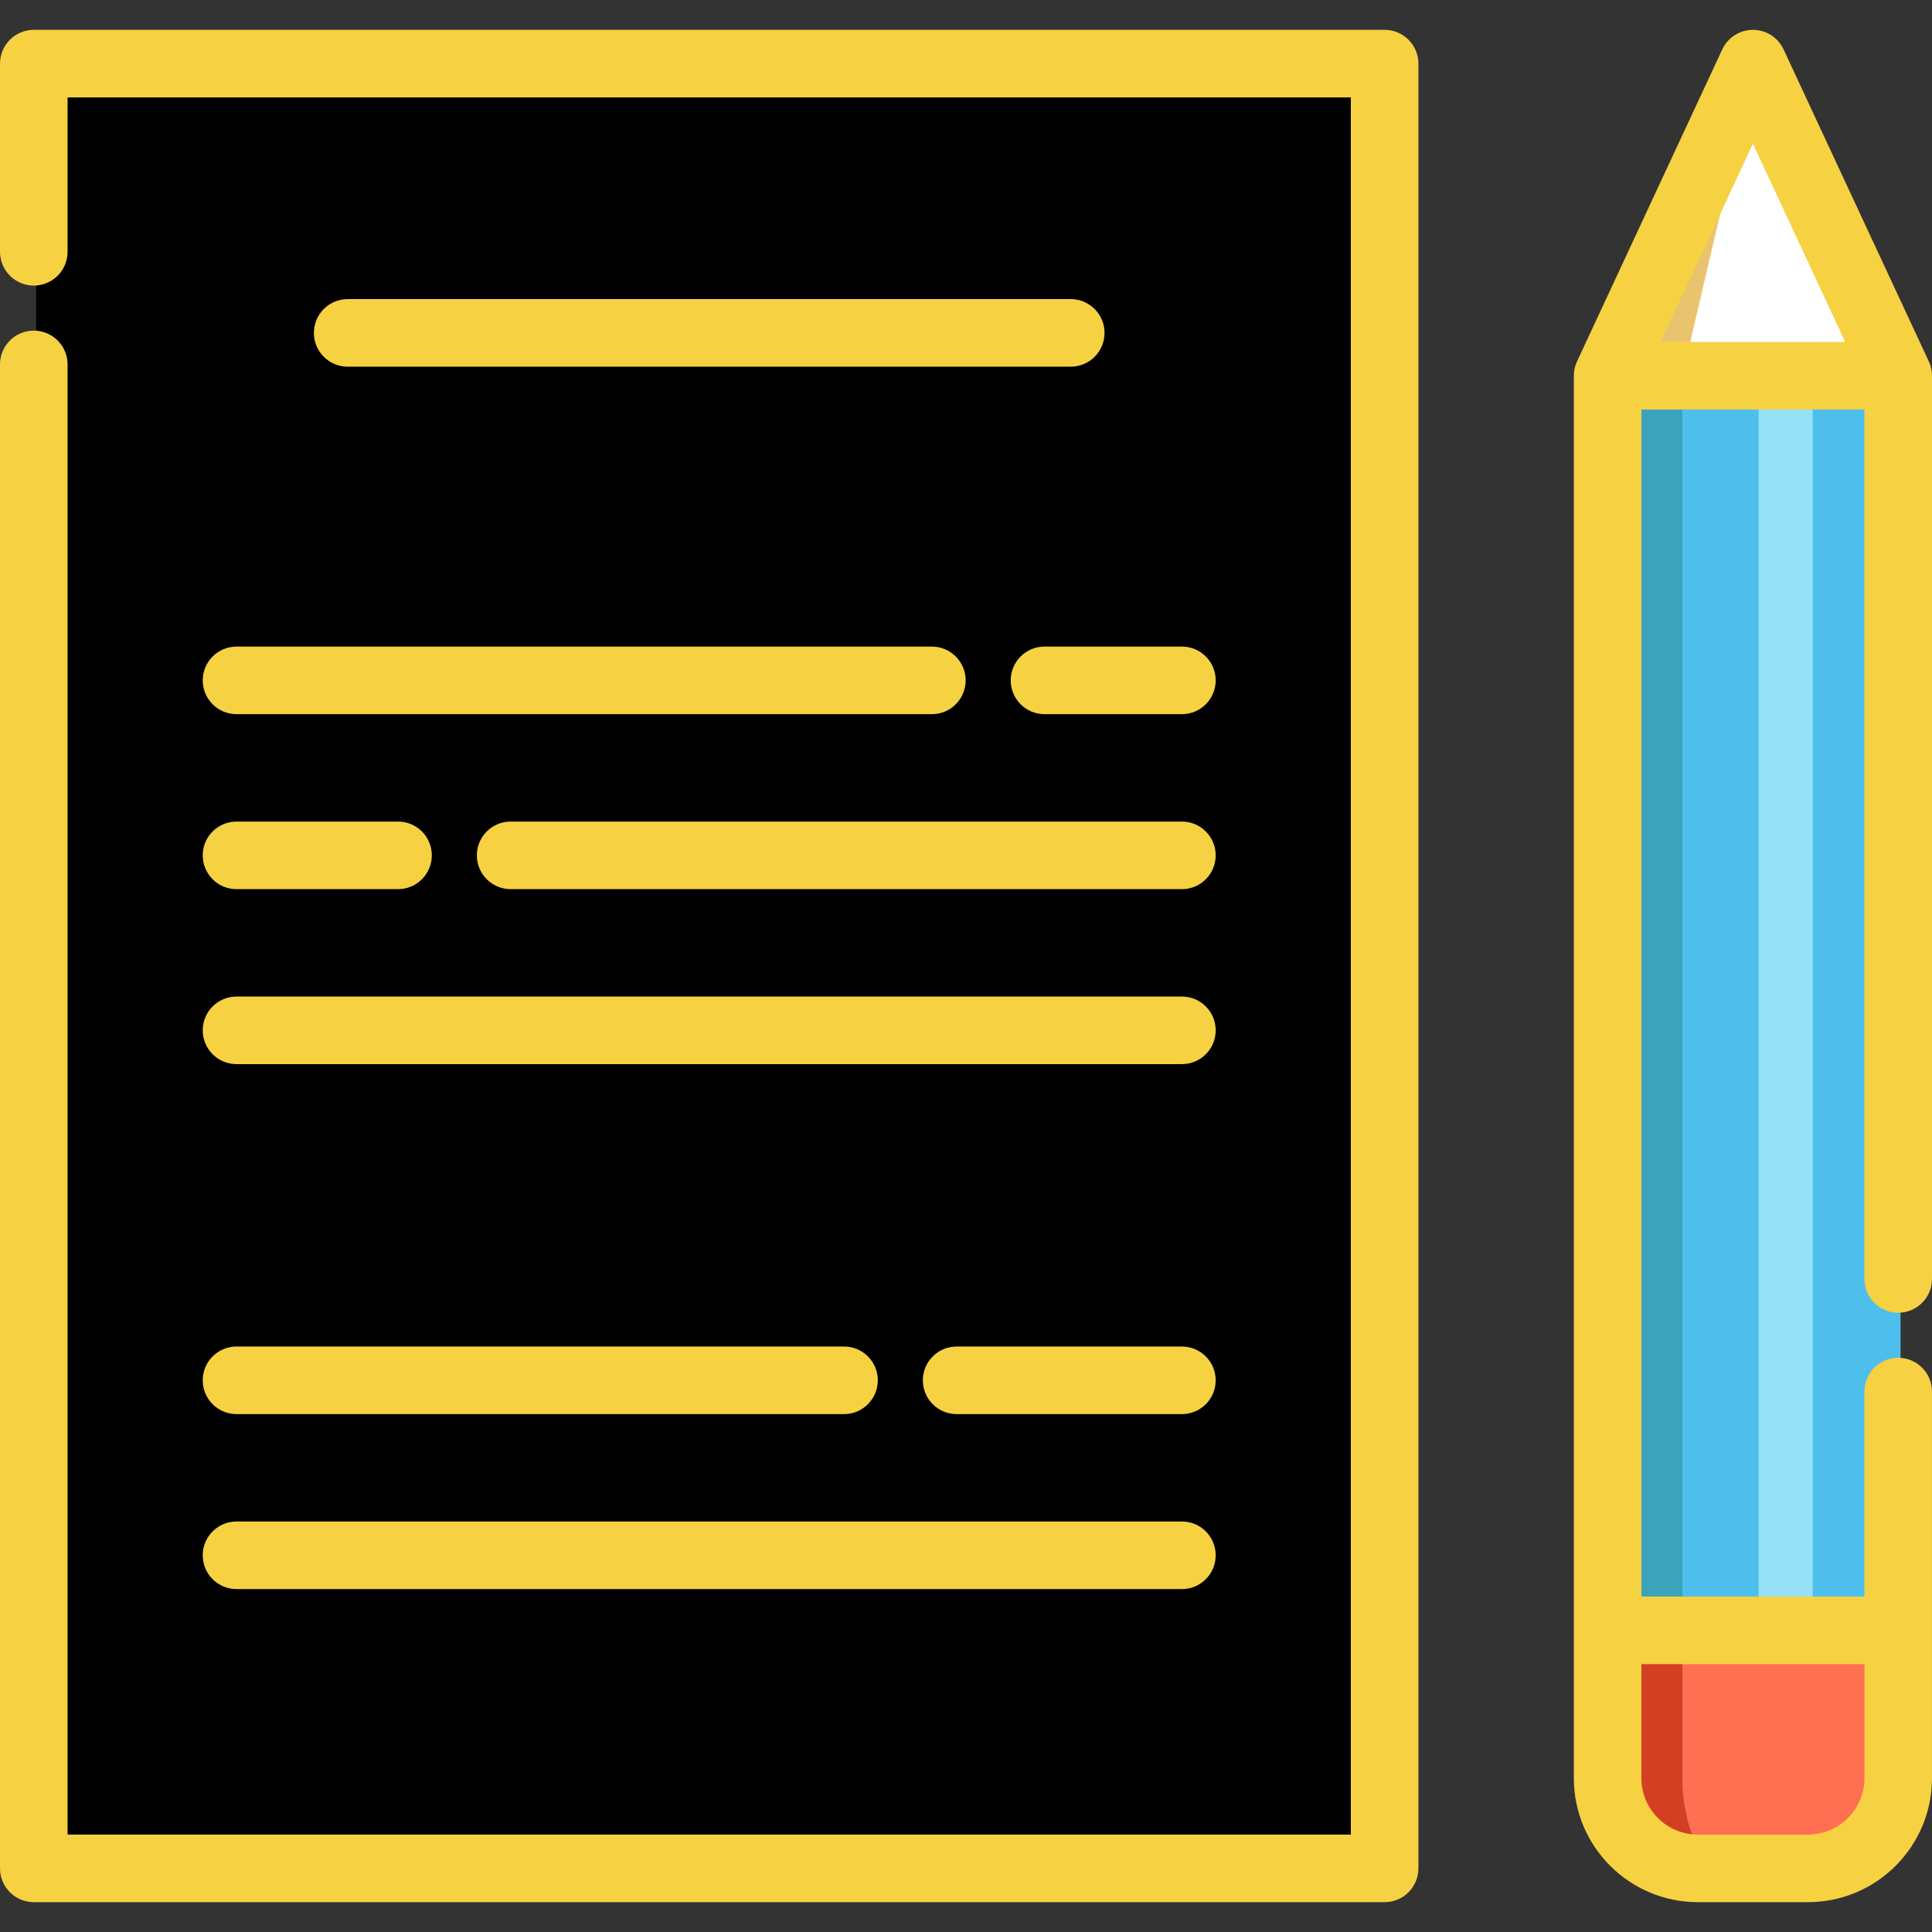 <?xml version="1.0"?>
<svg xmlns="http://www.w3.org/2000/svg" xmlns:xlink="http://www.w3.org/1999/xlink" version="1.1" id="Layer_1" x="0px" y="0px" viewBox="0 0 512 512" style="enable-background:new 0 0 512 512;" xml:space="preserve" width="512px" height="512px" class=""><rect x="0" y="0" width="512" height="512" fill="#333333" stroke="none"/><g><rect x="9.575" y="16.859" style="fill:#000000" width="357.981" height="478.271" data-original="#CFDCE5" class="" data-old_color="#CFDCE5"/><path style="fill:#4EBFED;" d="M426.661,99.578l38.502-82.713l38.502,82.713v371.667c0,13.194-10.695,23.89-23.89,23.89H450.55  c-13.194,0-23.89-10.695-23.89-23.89V99.578H426.661z" data-original="#4EBFED" class=""/><path style="fill:#FF6F52;" d="M503.664,432.058v39.185c0,13.193-10.698,23.891-23.891,23.891h-29.228  c-13.193,0-23.879-10.698-23.879-23.891v-39.185H503.664z" data-original="#FF6F52" class=""/><rect x="466.057" y="99.576" style="fill:#97E1F7;" width="14.326" height="332.478" data-original="#97E1F7" class=""/><path style="fill:#3BA4BC;" d="M426.661,471.246c0,13.194,10.695,23.89,23.89,23.89h7.285c-6.616,0-11.98-10.695-11.98-23.89V99.578  l19.307-82.713l-38.502,82.713V471.246z" data-original="#3BA4BC" class=""/><polygon style="fill:#FFFFFF" points="503.664,99.579 426.666,99.579 465.159,16.863 " data-original="#FCD577" class="active-path" data-old_color="#FCD577"/><path style="fill:#D33F22;" d="M457.84,495.134h-7.295c-13.193,0-23.879-10.698-23.879-23.891v-39.185h19.187v39.185  C445.853,484.436,451.226,495.134,457.84,495.134z" data-original="#D33F22" class=""/><polygon style="fill:#EAC36E;" points="445.853,99.579 426.666,99.579 465.159,16.863 " data-original="#EAC36E" class=""/><path d="M366.941,7.91H8.955C4.009,7.91,0,11.92,0,16.865v49.863c0,4.945,4.009,8.955,8.955,8.955s8.955-4.009,8.955-8.955V25.82  h340.078V486.18H17.909V96.577c0-4.945-4.009-8.955-8.955-8.955S0,91.631,0,96.577v398.558c0,4.945,4.009,8.955,8.955,8.955h357.987  c4.945,0,8.955-4.009,8.955-8.955V16.865C375.896,11.92,371.888,7.91,366.941,7.91z" data-original="#000000" class="" style="fill:#F6D142" data-old_color="#000000"/><path d="M503.045,347.889c4.945,0,8.955-4.009,8.955-8.955V99.578c0-1.306-0.285-2.596-0.837-3.779l-38.504-82.713  c-1.47-3.157-4.636-5.176-8.118-5.176s-6.648,2.019-8.118,5.176l-38.502,82.713c-0.55,1.183-0.837,2.474-0.837,3.779v371.667  c0,18.11,14.733,32.844,32.844,32.844h29.227c18.11,0,32.844-14.733,32.844-32.844V368.782c0-4.945-4.009-8.955-8.955-8.955  s-8.955,4.009-8.955,8.955v54.32h-59.097V108.533h59.097v230.402C494.091,343.88,498.1,347.889,503.045,347.889z M464.542,38.084  l24.457,52.54h-48.915L464.542,38.084z M494.091,441.012v30.234c0,8.235-6.699,14.935-14.935,14.935h-29.227  c-8.235,0-14.935-6.699-14.935-14.935v-30.234H494.091z" data-original="#000000" class="" style="fill:#F6D142" data-old_color="#000000"/><path d="M283.758,79.263H92.139c-4.945,0-8.955,4.009-8.955,8.955c0,4.945,4.009,8.955,8.955,8.955h191.619  c4.945,0,8.955-4.009,8.955-8.955C292.713,83.272,288.703,79.263,283.758,79.263z" data-original="#000000" class="" style="fill:#F6D142" data-old_color="#000000"/><path d="M313.216,171.352h-36.412c-4.945,0-8.955,4.009-8.955,8.955s4.009,8.955,8.955,8.955h36.413  c4.945,0,8.955-4.009,8.955-8.955S318.162,171.352,313.216,171.352z" data-original="#000000" class="" style="fill:#F6D142" data-old_color="#000000"/><path d="M53.725,180.307c0,4.945,4.009,8.955,8.955,8.955h184.276c4.945,0,8.955-4.009,8.955-8.955s-4.009-8.955-8.955-8.955H62.68  C57.733,171.352,53.725,175.361,53.725,180.307z" data-original="#000000" class="" style="fill:#F6D142" data-old_color="#000000"/><path d="M62.68,282.006h250.538c4.945,0,8.955-4.009,8.955-8.955s-4.009-8.955-8.955-8.955H62.68c-4.945,0-8.955,4.009-8.955,8.955  S57.733,282.006,62.68,282.006z" data-original="#000000" class="" style="fill:#F6D142" data-old_color="#000000"/><path d="M313.216,217.725H135.329c-4.945,0-8.955,4.009-8.955,8.955s4.009,8.955,8.955,8.955h177.887  c4.945,0,8.955-4.009,8.955-8.955S318.162,217.725,313.216,217.725z" data-original="#000000" class="" style="fill:#F6D142" data-old_color="#000000"/><path d="M62.68,235.634h42.802c4.945,0,8.955-4.009,8.955-8.955s-4.009-8.955-8.955-8.955H62.68c-4.945,0-8.955,4.009-8.955,8.955  S57.733,235.634,62.68,235.634z" data-original="#000000" class="" style="fill:#F6D142" data-old_color="#000000"/><path d="M62.68,421.123h250.538c4.945,0,8.955-4.009,8.955-8.955s-4.009-8.955-8.955-8.955H62.68c-4.945,0-8.955,4.009-8.955,8.955  S57.733,421.123,62.68,421.123z" data-original="#000000" class="" style="fill:#F6D142" data-old_color="#000000"/><path d="M313.216,356.843h-59.694c-4.945,0-8.955,4.009-8.955,8.955s4.009,8.955,8.955,8.955h59.694  c4.945,0,8.955-4.009,8.955-8.955S318.162,356.843,313.216,356.843z" data-original="#000000" class="" style="fill:#F6D142" data-old_color="#000000"/><path d="M62.68,374.752h160.995c4.945,0,8.955-4.009,8.955-8.955s-4.009-8.955-8.955-8.955H62.68c-4.945,0-8.955,4.009-8.955,8.955  S57.733,374.752,62.68,374.752z" data-original="#000000" class="" style="fill:#F6D142" data-old_color="#000000"/></g> </svg>
